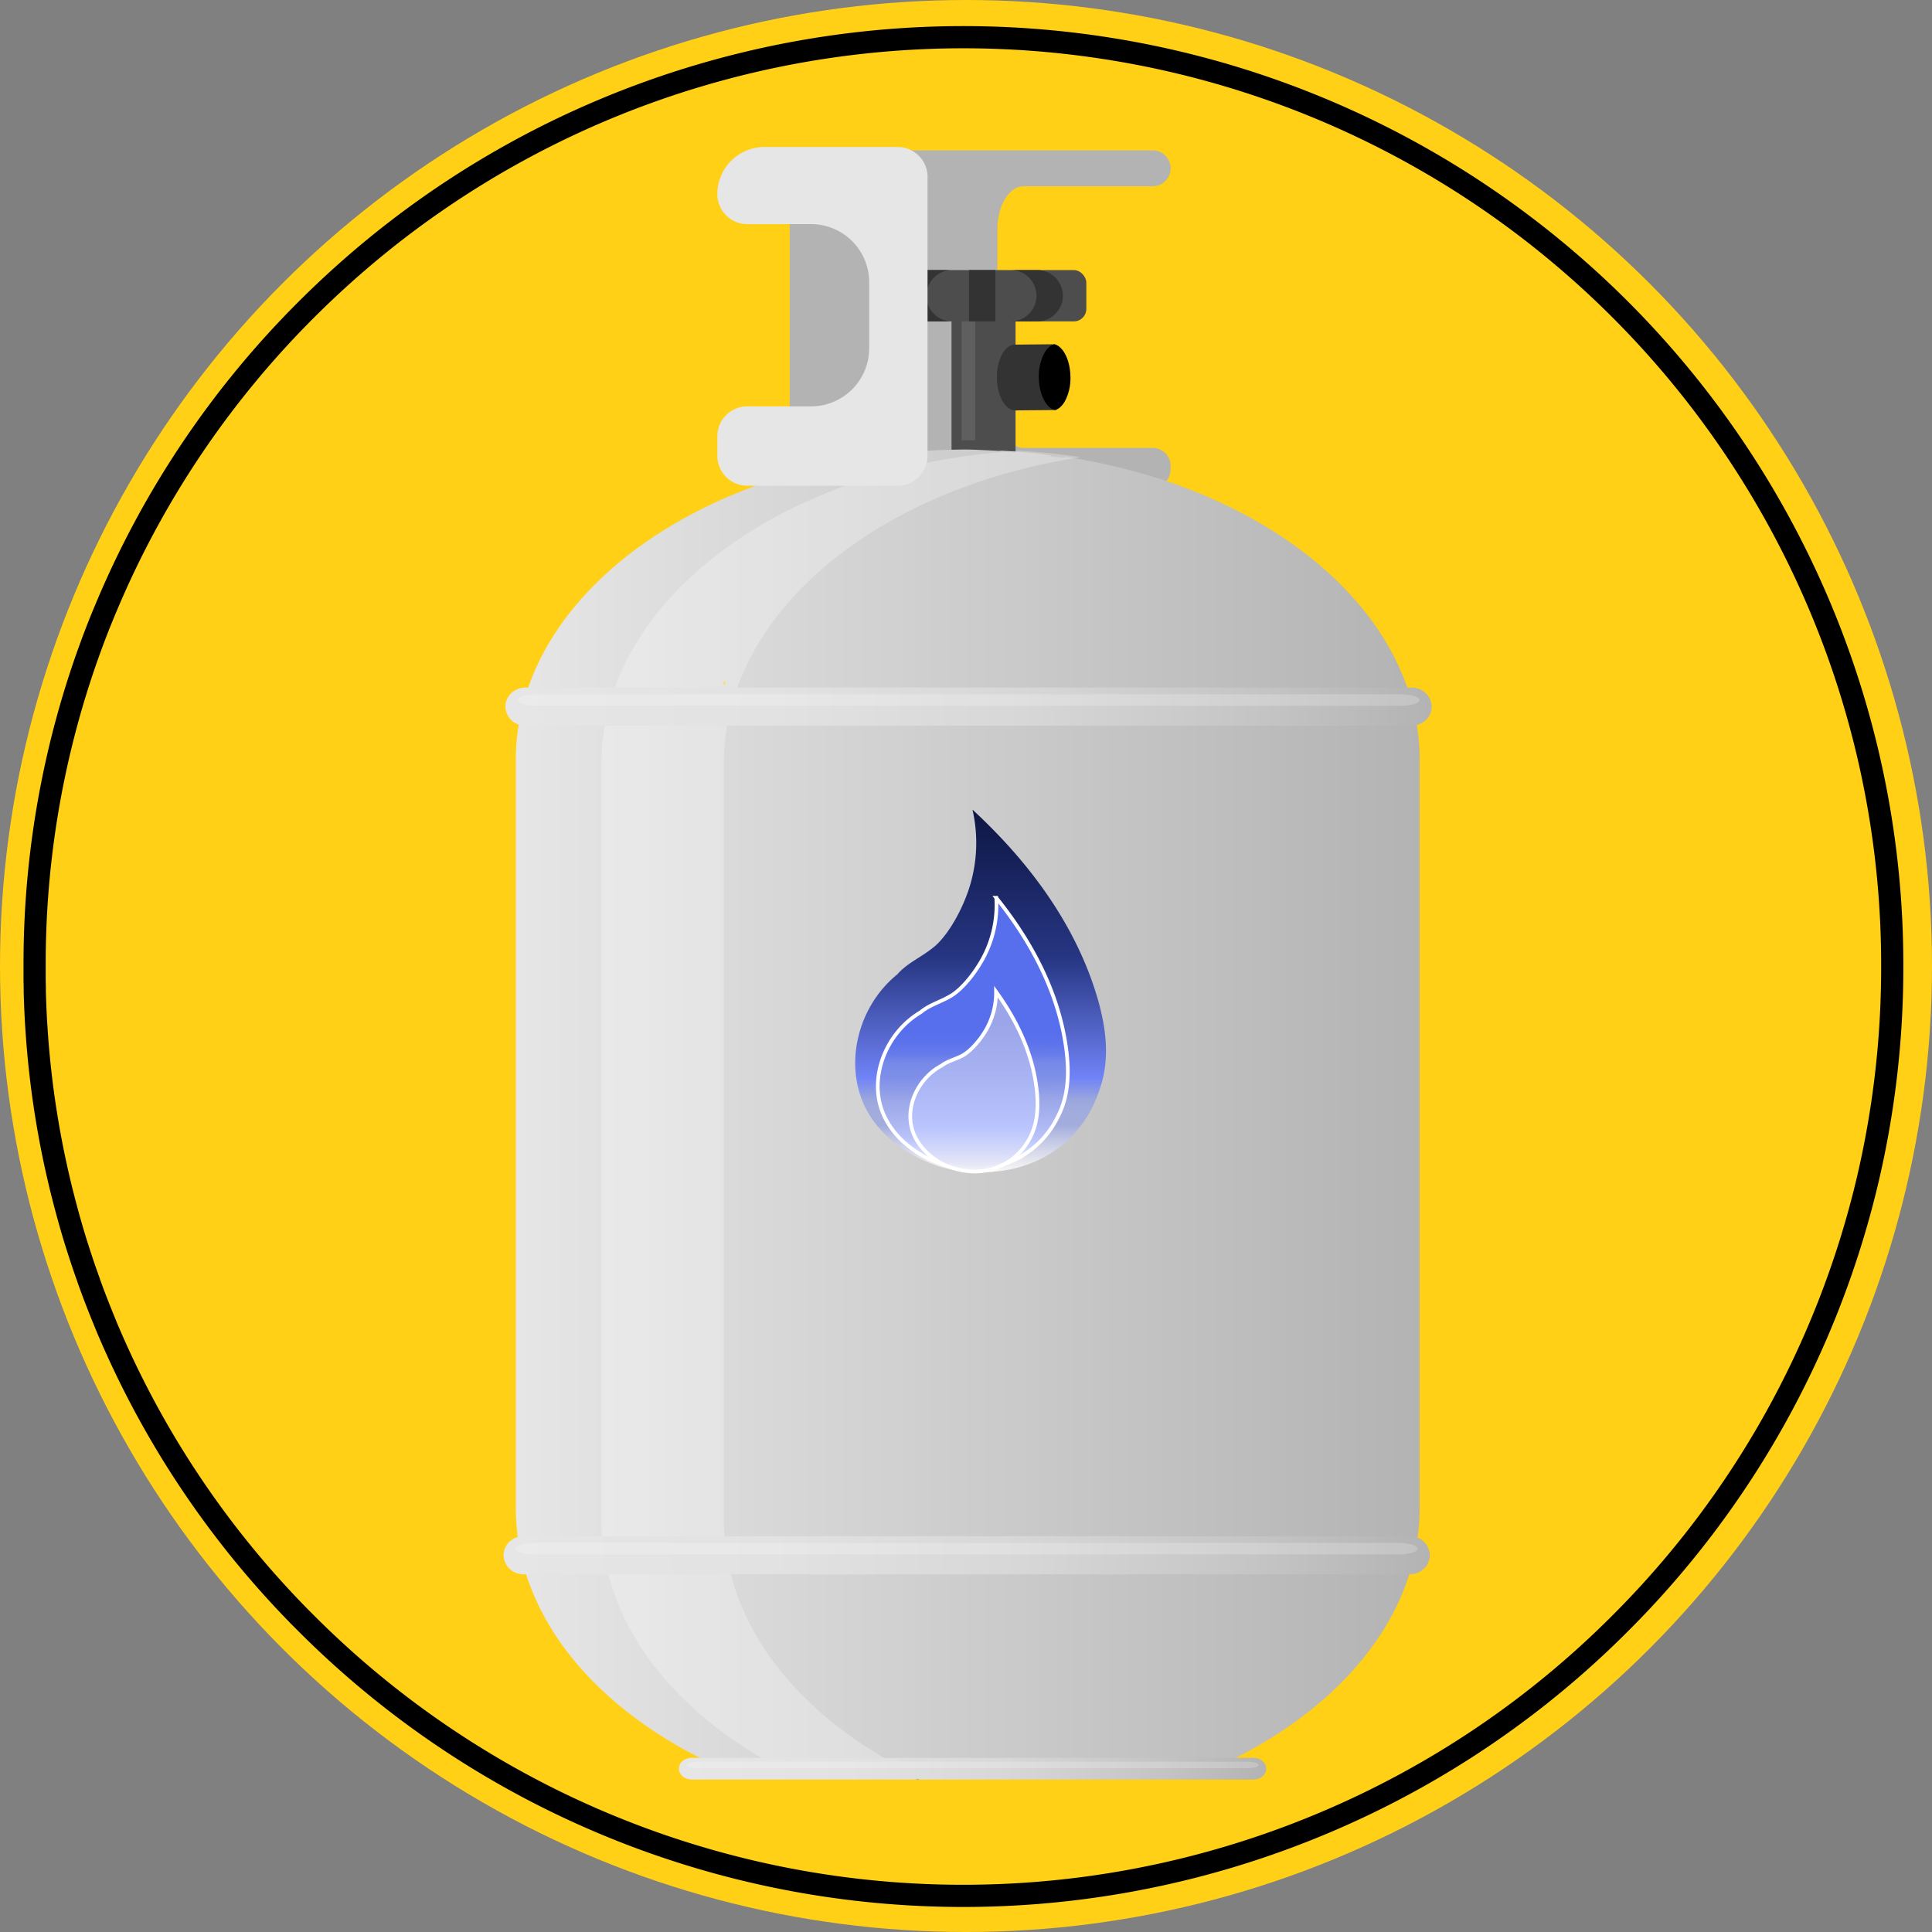 <svg id="Layer_1" data-name="Layer 1" xmlns="http://www.w3.org/2000/svg" xmlns:xlink="http://www.w3.org/1999/xlink" viewBox="0 0 1045 1045"><rect x="0" y="0" width="1045" height="1045" fill="#808080" stroke="none"/><defs><linearGradient id="linear-gradient" x1="1183.02" y1="333.55" x2="1671.87" y2="333.55" gradientTransform="matrix(1, 0, 0, -1, -467, 951)" gradientUnits="userSpaceOnUse"><stop offset="0" stop-color="#e6e6e6"/><stop offset="1" stop-color="#b3b3b3"/></linearGradient><linearGradient id="linear-gradient-2" x1="1176.38" y1="90.79" x2="1677.38" y2="90.79" gradientTransform="matrix(1, 0, 0, -1, -467, 951)" gradientUnits="userSpaceOnUse"><stop offset="0" stop-color="#e6e6e6"/><stop offset="0.29" stop-color="#e2e2e2"/><stop offset="0.56" stop-color="#d7d7d7"/><stop offset="0.82" stop-color="#c4c4c4"/><stop offset="1" stop-color="#b3b3b3"/></linearGradient><linearGradient id="linear-gradient-3" x1="1271.22" y1="-24.66" x2="1588.9" y2="-24.66" xlink:href="#linear-gradient-2"/><linearGradient id="linear-gradient-4" x1="1434.4" y1="494.09" x2="1434.4" y2="297.96" gradientTransform="matrix(1, 0, 0, -1, -467, 951)" gradientUnits="userSpaceOnUse"><stop offset="0" stop-color="#0d1643"/><stop offset="0.41" stop-color="#273683"/><stop offset="0.74" stop-color="#7083f6"/><stop offset="0.8" stop-color="#9aa6dd"/><stop offset="0.83" stop-color="#a1abdd" stop-opacity="0.99"/><stop offset="0.87" stop-color="#a3addd" stop-opacity="0.99"/><stop offset="1" stop-color="#fffcf9" stop-opacity="0.9"/><stop offset="1" stop-color="#fff" stop-opacity="0.9"/></linearGradient><linearGradient id="linear-gradient-5" x1="1430.05" y1="374.08" x2="1430.55" y2="271.29" gradientTransform="matrix(1, 0, 0, -1, -467, 951)" gradientUnits="userSpaceOnUse"><stop offset="0" stop-color="#576fec"/><stop offset="0.06" stop-color="#5b72ec"/><stop offset="0.12" stop-color="#677cea"/><stop offset="0.17" stop-color="#788ae8"/><stop offset="0.24" stop-color="#7e8fe8" stop-opacity="0.99"/><stop offset="0.32" stop-color="#909ee8" stop-opacity="0.97"/><stop offset="0.36" stop-color="#9ba7e8" stop-opacity="0.96"/><stop offset="0.56" stop-color="#b8c3fd" stop-opacity="0.87"/><stop offset="0.57" stop-color="#bbc6ff" stop-opacity="0.86"/><stop offset="0.75" stop-color="#fff" stop-opacity="0.8"/></linearGradient><linearGradient id="linear-gradient-6" x1="1430.72" y1="432.08" x2="1430.72" y2="228.97" gradientTransform="matrix(1, 0, 0, -1, -467, 951)" gradientUnits="userSpaceOnUse"><stop offset="0.26" stop-color="#9ba5e8"/><stop offset="0.54" stop-color="#bbc6ff" stop-opacity="0.87"/><stop offset="0.7" stop-color="#fff9f1" stop-opacity="0.72"/><stop offset="0.91" stop-color="#fff" stop-opacity="0.7"/></linearGradient><linearGradient id="linear-gradient-7" x1="1177.38" y1="549.79" x2="1678.38" y2="549.79" xlink:href="#linear-gradient-2"/></defs><title>naturalgasicon</title><circle cx="522.5" cy="522.5" r="522.5" fill="#ffd015"/><path d="M976.48,143v95c0,12.8,6.39,23.27,14.19,23.27h69.8a9.7,9.7,0,0,1,9.7,9.7h0v1.94a9.7,9.7,0,0,1-9.7,9.7H873.86a9.69,9.69,0,0,1-9.69-9.69h0V119.33a19,19,0,0,1,19-19h177.3a9.7,9.7,0,0,1,9.7,9.7h0a9.7,9.7,0,0,1-9.7,9.7h-69.8C982.87,119.75,976.48,130.22,976.48,143Z" transform="translate(-437 -19)" fill="#b3b3b3"/><rect x="514.67" y="170.68" width="34.64" height="78.39" fill="#4d4d4d"/><rect x="520.14" y="170.68" width="7.29" height="67.45" fill="#f2f2f2" opacity="0.11" style="isolation:isolate"/><path d="M1007.6,240.53a5.39,5.39,0,0,1-1.65.28l-19.74.18c-5.44,0-9.94-7.89-10-17.71a26.42,26.42,0,0,1,2.78-12.6c1.75-3.25,4.2-5.26,6.93-5.28l19.74-.18a4.86,4.86,0,0,1,1.65.25c-2.07.61-3.89,2.41-5.29,5a26.42,26.42,0,0,0-2.78,12.6C999.29,231.87,1002.91,239.17,1007.6,240.53Z" transform="translate(-437 -19)" fill="#333"/><path d="M1015.66,222.92a26,26,0,0,1-2.78,12.61c-1.39,2.59-3.22,4.39-5.28,5-4.69-1.35-8.31-8.65-8.39-17.46a26.42,26.42,0,0,1,2.78-12.6c1.4-2.59,3.22-4.39,5.29-5C1012,206.81,1015.58,214.11,1015.66,222.92Z" transform="translate(-437 -19)" stroke="#000" stroke-miterlimit="10" stroke-width="0.65"/><path d="M932.32,972.53h167.3a1.05,1.05,0,0,0,.44-.1c47.26-22.61,82.36-56.4,97.11-95.8.89-2.4,1.72-4.83,2.46-7.27.35-1.08.66-2.16.94-3.24.42-1.46.79-2.93,1.14-4.42a115.86,115.86,0,0,0,3.16-27V430a117.48,117.48,0,0,0-2.81-25.56c-.53-2.37-1.14-4.71-1.81-7.05-.09-.34-.2-.67-.31-1-.37-1.34-.81-2.66-1.24-4-.27-.74-.51-1.49-.79-2.24-.06-.21-.15-.41-.22-.62-10.82-30.1-33.5-57-64.4-78.22-31.69-21.76-72-37.55-117.18-44.76h0l-2-.32a.81.81,0,0,0-.31,0l-2,.32-.66-.11a2.69,2.69,0,0,0,.46.14c-6.22-1.08-14.17-.4-20.22.92-5.65,1.23-10.54,2.5-16,4-71.91,19.77-130.83,51.63-150,104-.15.4,4.46,14,4,14h0a1,1,0,0,1-1.07-.92,1,1,0,0,1,.07-.46c19.41-52,74.29-94.32,145.88-114q9.25-2.55,18.85-4.57,5.79-1.23,11.69-2.25a1,1,0,0,0,0-2c-3.21-.56-7.15-1.16-11.69-1.5l-1.37-.09h-.16c-3.14-.29-6.24-.54-9.4-.74h0c-1-.09-2.09-.14-3.14-.2h-.12l-1.76.11H977c-3.78-.21-7.22-.37-10.07-.51s-5.3-.22-6.54-.22h-2.19c-2.18,0-4.36.05-6.54.11-110.77,2.68-202.81,56-228.47,127.24l-.13.36c0,.09-.07.17-.09.26-.26.75-.52,1.5-.76,2.24-.46,1.32-.88,2.64-1.25,4a8.25,8.25,0,0,0-.3,1c-.08.23-.16.47-.22.72-.61,2.1-1.14,4.21-1.62,6.33v.09A118.51,118.51,0,0,0,716,430V834.63a116.94,116.94,0,0,0,3.16,27c.35,1.49.72,3,1.16,4.42.26,1,.54,2,.85,3a.27.27,0,0,0,.07.21v.15c.72,2.41,1.54,4.79,2.44,7.13.13.36.29.72.42,1.08.82,2.16,1.7,4.29,2.66,6.41,16.21,36.18,49.76,67.14,94,88.31a1,1,0,0,0,.45.1H921.38c1.07,0,12,.52,11,0C887,949.85,842.82,914.85,828.46,876.5c-.86-2.32-1.66-4.66-2.38-7-.41-1.29-.78-2.58-1.13-3.88s-.72-2.73-1-4.11a116.94,116.94,0,0,1-3.16-27V430a118.76,118.76,0,0,1,2.59-24.66,1,1,0,0,1,1-.81h.1c.64,0-11,.34-11.1,1-1.66,7.92,0,14.76,0,23l-2,33,1,374c0,9.17-14.1,17.22-12,26,.31,1.38,7.61,4.64,8,6,.28,1.14,7.65,7.88,8,9,0,.12,3-.12,3,0s-6,2-6,2c.7,2.35,3.15,1.69,4,4,.15.36,4.87-2.36,5-2,.85,2.16-1,5.87,0,8,16.26,36.23,61.23,62.8,105.6,84,1.14.54,3.27-.48,4.4,0" transform="translate(-437 -19)" fill="url(#linear-gradient)"/><g opacity="0.27"><path d="M934.65,980.14c-47.87-22.86-83.43-57.06-98.36-96.94-.88-2.34-1.68-4.69-2.4-7.07-.42-1.3-.8-2.61-1.15-3.92s-.73-2.76-1-4.15a117.64,117.64,0,0,1-3.2-27.27V431.84a119.24,119.24,0,0,1,2.84-25.75H765.15a119.86,119.86,0,0,0-2.83,25.75v409a117.64,117.64,0,0,0,3.2,27.27c.31,1.39.66,2.77,1,4.15s.73,2.62,1.15,3.92c.72,2.38,1.52,4.74,2.42,7.07,14.91,39.88,50.45,74.08,98.34,96.94H928l5.67,1.61Z" transform="translate(-437 -19)" fill="#fff"/></g><g opacity="0.27"><path d="M1021.53,266.29c-91.22,13.95-163.42,62.55-185.77,124.65H769.58c25-69.43,112.31-122,218.86-128.12Q1005.39,263.78,1021.53,266.29Z" transform="translate(-437 -19)" fill="#fff"/></g><rect x="477.3" y="146.07" width="110.29" height="27.77" rx="6.79" fill="#4d4d4d"/><path d="M952,192.85H937.71a13.89,13.89,0,0,1,0-27.78H952a13.89,13.89,0,0,0,0,27.78Z" transform="translate(-437 -19)" fill="#333"/><path d="M1011.9,179A13.92,13.92,0,0,1,998,192.85H983.73a13.89,13.89,0,1,0,0-27.78H998A13.93,13.93,0,0,1,1011.9,179Z" transform="translate(-437 -19)" fill="#333"/><rect x="524.12" y="146.07" width="14.28" height="27.77" fill="#333"/><polygon points="497.65 961.14 493.26 961.14 491.05 961.14 496.7 962.75 497.65 961.14" fill="#333"/><path d="M938.69,114.74V265.53a16.2,16.2,0,0,1-16.19,16.21H841.18A16.21,16.21,0,0,1,825,265.53V255a16.2,16.2,0,0,1,16.2-16.2h34.56a31.45,31.45,0,0,0,31.37-31.37V171.6a31.44,31.44,0,0,0-31.37-31.37H841.18A16.21,16.21,0,0,1,825,124h0a25.49,25.49,0,0,1,25.49-25.49h72a16.19,16.19,0,0,1,16.23,16.17Z" transform="translate(-437 -19)" fill="#e6e6e6"/><path d="M1210.38,860.21a10.08,10.08,0,0,1-3.18,7.31,11.15,11.15,0,0,1-6.16,2.89,10,10,0,0,1-1.55.12H720.27a10.21,10.21,0,0,1-1.55-.12,10.53,10.53,0,0,1-9.34-10.2,10.14,10.14,0,0,1,3.18-7.31,11.22,11.22,0,0,1,7.71-3h479.22A10.61,10.61,0,0,1,1210.38,860.21Z" transform="translate(-437 -19)" fill="url(#linear-gradient-2)"/><g opacity="0.2"><path d="M1203.85,856.66c0,.86-1.19,1.64-3.1,2.21a25.29,25.29,0,0,1-6,.88H725c-5.14-.21-9.11-1.51-9.11-3.09,0-.86,1.19-1.65,3.1-2.22a28,28,0,0,1,7.51-.91h466.72C1199.09,853.53,1203.85,854.93,1203.85,856.66Z" transform="translate(-437 -19)" fill="#fff"/></g><path d="M1121.9,975.67a5.46,5.46,0,0,1-2,4.15,7.47,7.47,0,0,1-3.91,1.64,6.63,6.63,0,0,1-1,.07H811.14a6.82,6.82,0,0,1-1-.07c-3.34-.4-5.92-2.84-5.92-5.79a5.51,5.51,0,0,1,2-4.16,7.67,7.67,0,0,1,4.89-1.71H1115C1118.8,969.8,1121.9,972.43,1121.9,975.67Z" transform="translate(-437 -19)" fill="url(#linear-gradient-3)"/><g opacity="0.2"><path d="M1117.75,973.65c0,.49-.75.94-2,1.26a19.5,19.5,0,0,1-3.81.5H814.11c-3.25-.12-5.77-.86-5.77-1.76,0-.49.75-.93,2-1.26a19.7,19.7,0,0,1,4.77-.52H1111C1114.74,971.87,1117.75,972.67,1117.75,973.65Z" transform="translate(-437 -19)" fill="#fff"/></g><path d="M1030.57,558.71c-14.7-49.91-49.65-85.11-67.56-101.8a80.52,80.52,0,0,1-2.53,44.67c-5.16,14.33-12.64,24.85-17.93,29.3-6.9,5.81-14.75,8.84-20.22,15.16-19.49,15.81-27.07,42.54-20.35,64.29,8.71,28.15,38.14,38,42.87,39.51,2.52.82,33.78,10.11,61-7.37,18.08-11.64,24-28.43,26.14-34.82C1035.51,597.13,1037.55,582.44,1030.57,558.71Z" transform="translate(-437 -19)" fill="url(#linear-gradient-4)"/><path d="M1013.79,587c-4.91-38.51-26.61-68.24-37.92-82.4a60.72,60.72,0,0,1-7.24,32.86c-5.55,10.11-12.38,17.13-16.82,19.88-5.83,3.62-12,5.06-16.82,9.15-16.37,9.73-25.2,28.79-22.83,45.6,3.08,21.77,23.73,32.1,27.05,33.69,1.82.87,23.84,11,46.15.77A49.7,49.7,0,0,0,1009,623.34C1012.88,616,1016.13,605.28,1013.79,587Z" transform="translate(-437 -19)" stroke="#fff" stroke-miterlimit="10" stroke-width="2" fill="url(#linear-gradient-5)"/><path d="M998,611.41c-1.88-25.8-15.26-46.22-22.25-56a40.73,40.73,0,0,1-6,21.68c-4.05,6.56-8.84,11-11.91,12.72-4,2.23-8.18,3-11.54,5.58-11.24,6-17.81,18.39-16.84,29.66,1.27,14.6,14.64,22.09,16.8,23.26,1.17.64,15.47,8.06,30.7,1.93a33.62,33.62,0,0,0,16.54-14.7C996.28,630.69,998.84,623.68,998,611.41Z" transform="translate(-437 -19)" stroke="#fff" stroke-miterlimit="10" stroke-width="2" fill="url(#linear-gradient-6)"/><path d="M1211.38,401.21a10.08,10.08,0,0,1-3.18,7.31,11.15,11.15,0,0,1-6.16,2.89,10,10,0,0,1-1.55.12H721.27a10.21,10.21,0,0,1-1.55-.12,10.53,10.53,0,0,1-9.34-10.2,10.14,10.14,0,0,1,3.18-7.31,11.22,11.22,0,0,1,7.71-3h479.22A10.61,10.61,0,0,1,1211.38,401.21Z" transform="translate(-437 -19)" fill="url(#linear-gradient-7)"/><g opacity="0.2"><path d="M1204.85,397.66c0,.86-1.19,1.64-3.1,2.21a25.29,25.29,0,0,1-6,.88H726c-5.14-.21-9.11-1.51-9.11-3.09,0-.86,1.19-1.65,3.1-2.22a28,28,0,0,1,7.51-.91h466.72C1200.09,394.53,1204.85,395.93,1204.85,397.66Z" transform="translate(-437 -19)" fill="#fff"/></g><path d="M1460.5,541.78a502.66,502.66,0,0,1-13.67,117,501.44,501.44,0,0,1-133.51,238.3,500.53,500.53,0,0,1-159.73,107.7A502,502,0,0,1,602.68,897.1c-1-1-2-2-3-3A500,500,0,0,1,501.89,753q-3.58-7.73-6.91-15.58-1-2.45-2-4.91c-.26-.63-.52-1.25-.77-1.88-.12-.29-.24-.59-.35-.89s-.35-.86-.52-1.29a1.67,1.67,0,0,1-.08-.2q-.15-.33-.27-.66l-.18-.45c-.18-.44-.35-.88-.52-1.32s-.44-1.11-.65-1.67-.34-.86-.51-1.29c-.1-.25-.2-.5-.29-.75l-.21-.55c0-.1-.08-.2-.11-.3-.43-1.09-.84-2.18-1.24-3.28-.13-.32-.25-.65-.37-1-.23-.61-.45-1.21-.67-1.82s-.48-1.29-.71-1.93l-.19-.51c-.17-.46-.33-.92-.49-1.39-.07-.17-.13-.35-.19-.52a.11.11,0,0,1,0-.08c-.12-.32-.23-.64-.34-1l-.72-2-.12-.34c-.13-.38-.27-.77-.4-1.16v0h0l-.15-.42c-.3-.86-.59-1.72-.89-2.59l-.15-.45c-.28-.83-.56-1.66-.83-2.5s-.56-1.68-.83-2.51c-.51-1.57-1-3.13-1.51-4.7s-1-3.09-1.44-4.64l-.09-.27q-2.12-7-4-14c-.32-1.16-.63-2.31-.93-3.47-.28-1-.54-2-.78-3s-.5-1.91-.73-2.87c-.07-.23-.13-.47-.18-.7-.76-3-1.49-6.06-2.19-9.11-.37-1.6-.73-3.2-1.08-4.81-.3-1.35-.59-2.7-.88-4.06-.23-1.08-.45-2.16-.67-3.24l-.27-1.3q-.58-2.93-1.14-5.85a.11.11,0,0,0,0,0q-.56-2.93-1.06-5.86c-.08-.39-.15-.78-.21-1.18-.22-1.21-.42-2.43-.62-3.65-.16-.92-.31-1.83-.45-2.75-.27-1.67-.53-3.34-.78-5-.3-2-.58-3.94-.86-5.91l-.12-.92c-.24-1.72-.46-3.45-.68-5.18-.05-.45-.11-.9-.16-1.36-.15-1.15-.29-2.3-.41-3.46s-.3-2.54-.43-3.82c-.18-1.64-.35-3.28-.51-4.93s-.32-3.29-.46-4.94q-.13-1.46-.24-2.91c-.09-1-.17-2-.23-2.92s-.15-1.94-.22-2.92c-.06-.81-.12-1.62-.16-2.44s-.13-1.91-.19-2.87-.12-2.05-.17-3.07-.1-1.81-.14-2.72c-.09-1.75-.17-3.5-.23-5.25,0-.77-.06-1.54-.08-2.31q-.07-2-.12-4c0-.52,0-1,0-1.57,0-1.69-.07-3.37-.09-5.06,0-.19,0-.38,0-.57q0-3.11,0-6.22c0-1.07,0-2.14,0-3.2A499.47,499.47,0,0,1,480,386.32q2.69-8.31,5.7-16.54Q490,357.89,495,346.19a500.69,500.69,0,0,1,107.7-159.73q9.38-9.37,19.16-18.18h0A502.17,502.17,0,0,1,1243,127.78a503.77,503.77,0,0,1,178,218.41A499.28,499.28,0,0,1,1460.5,541.78Z" transform="translate(-437 -19)" fill="none" stroke="#000" stroke-miterlimit="10" stroke-width="12"/></svg>